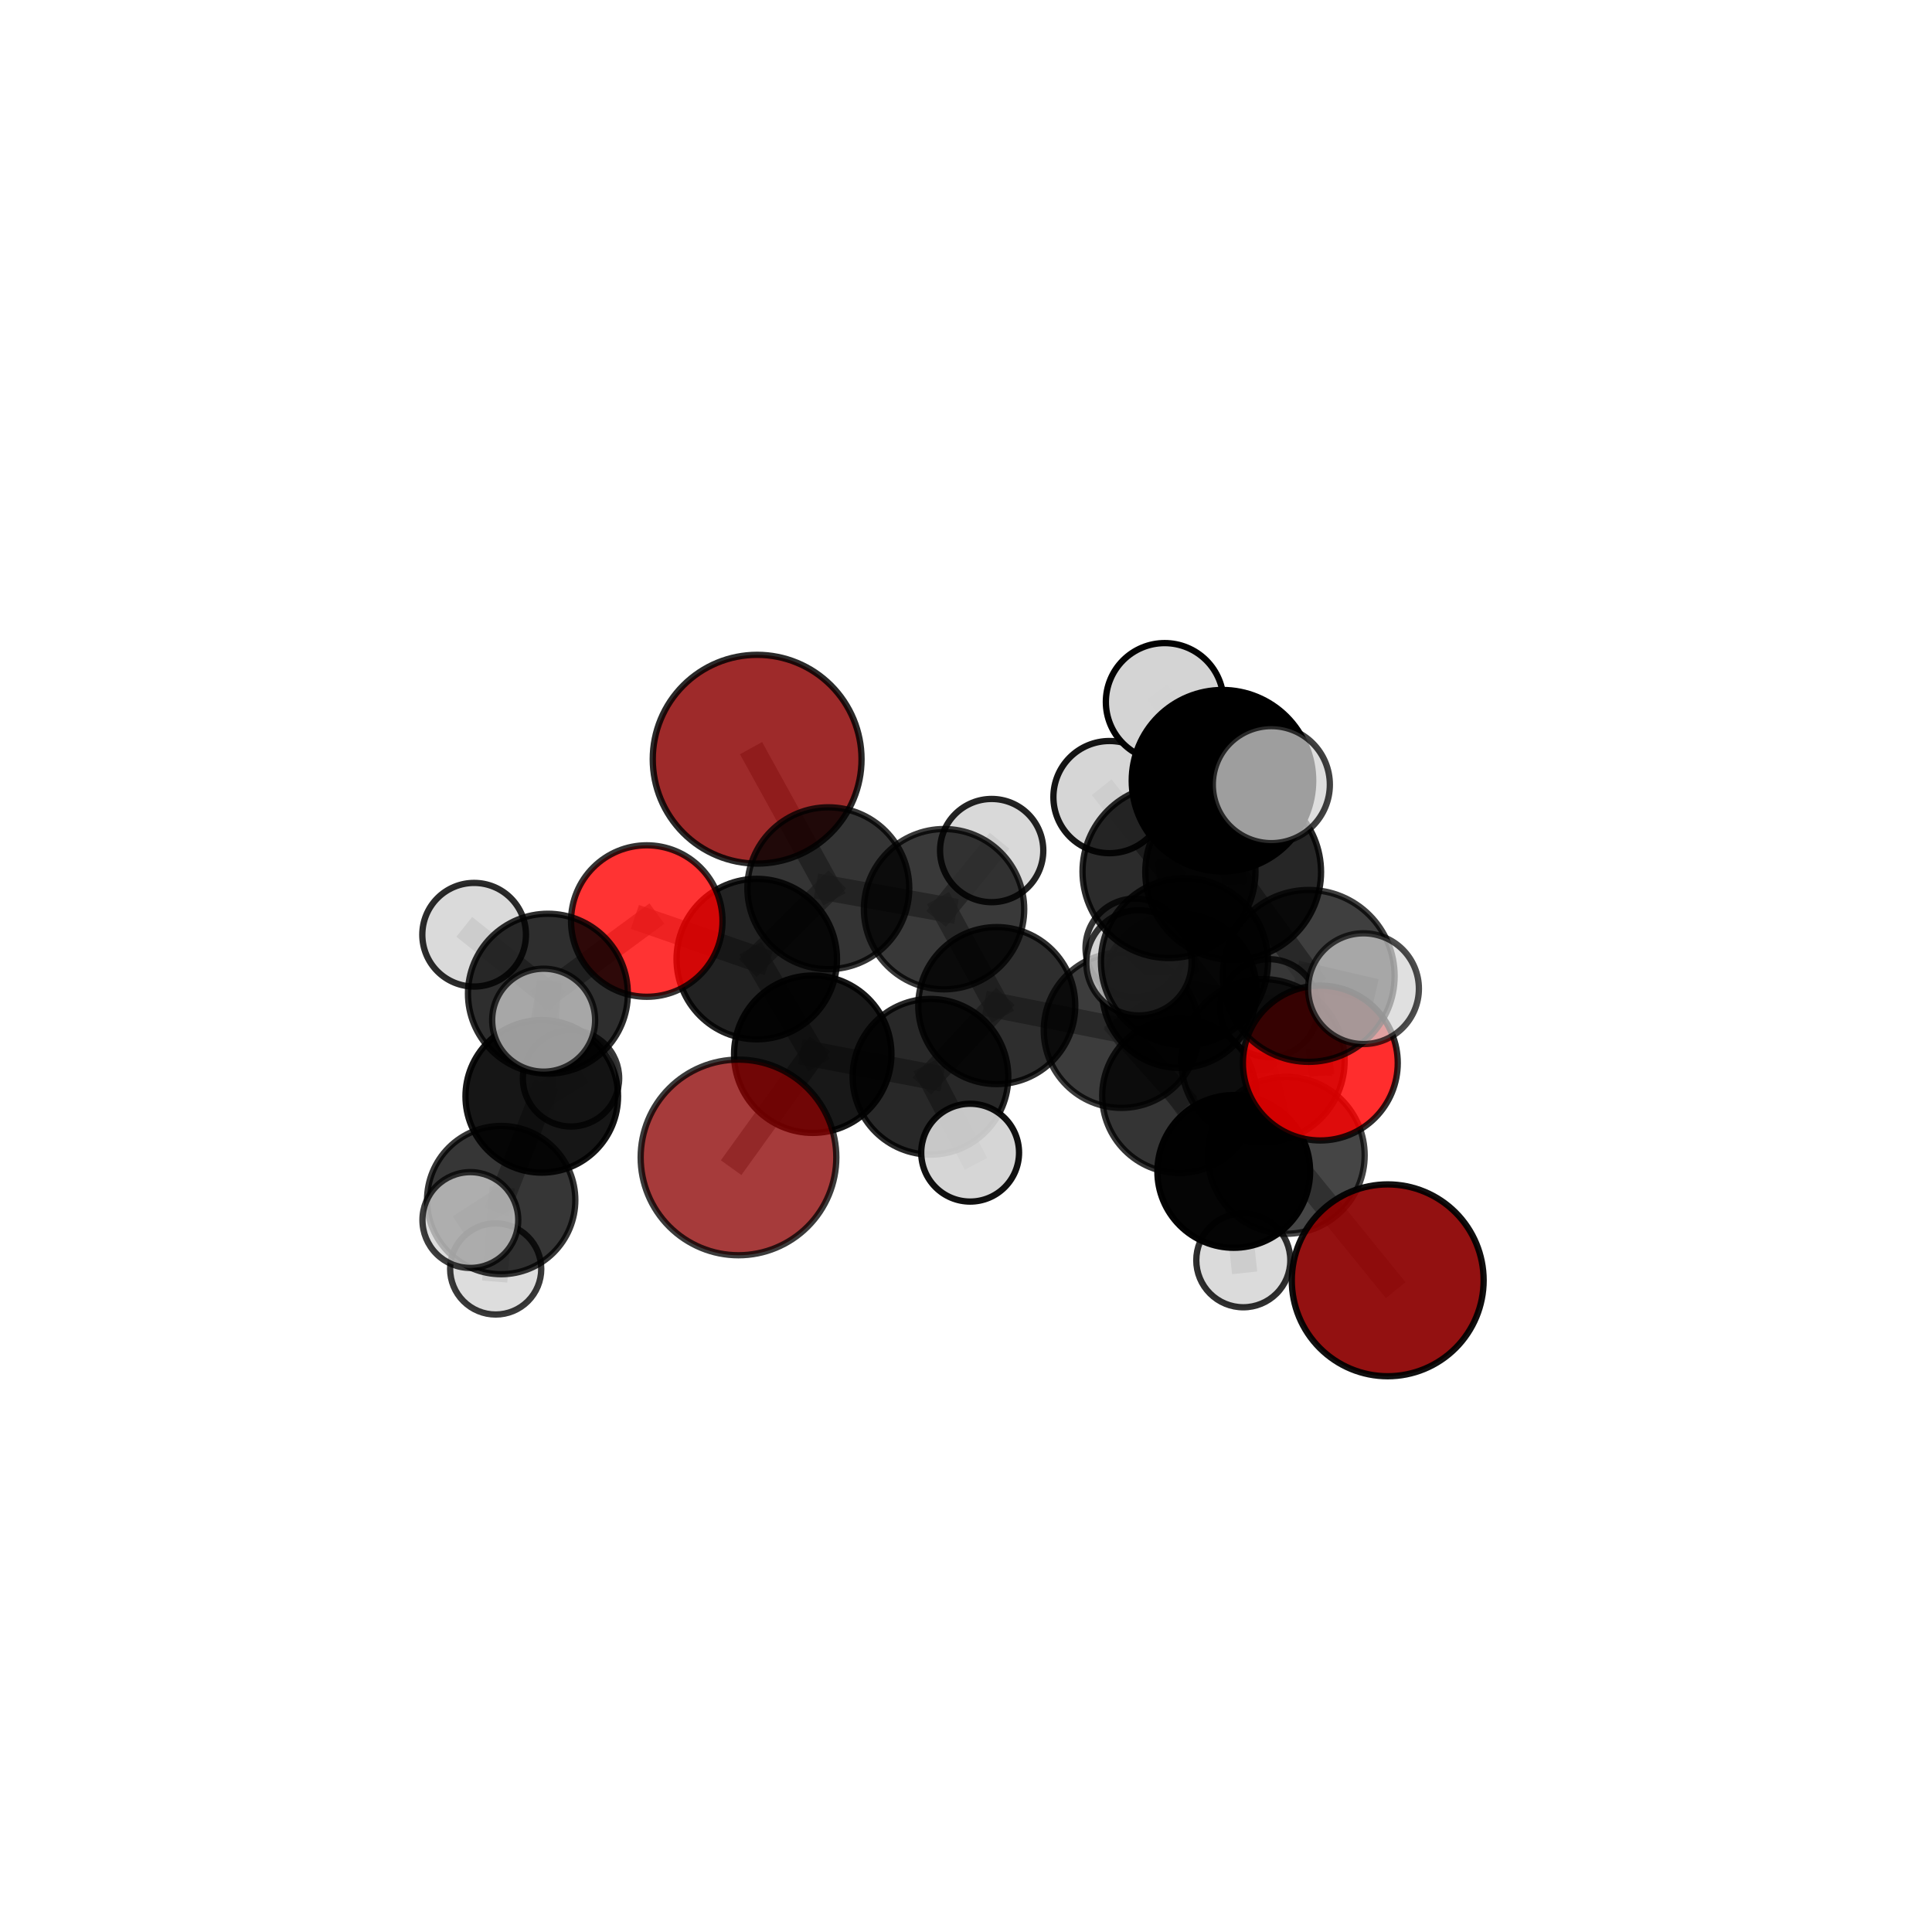 <?xml version="1.0" encoding="utf-8" standalone="no"?>
<!DOCTYPE svg PUBLIC "-//W3C//DTD SVG 1.1//EN"
  "http://www.w3.org/Graphics/SVG/1.1/DTD/svg11.dtd">
<svg xmlns:xlink="http://www.w3.org/1999/xlink" width="153pt" height="153pt" viewBox="0 0 153 153" xmlns="http://www.w3.org/2000/svg" version="1.1">
 <defs>
  <style type="text/css">*{stroke-linejoin: round; stroke-linecap: butt}</style>
 </defs>
 <g id="figure_1">
  <g id="patch_1">
   <path d="M 0 153 
L 153 153 
L 153 0 
L 0 0 
L 0 153 
z
" style="fill: none"/>
  </g>
  <g id="patch_2">
   <path d="M 7.2 145.8 
L 145.8 145.8 
L 145.8 7.2 
L 7.2 7.2 
L 7.2 145.8 
z
" style="fill: none"/>
  </g>
  <g id="axes_1">
   <g id="line2d_1">
    <path d="M 58.483 91.66 
L 64.362 83.485 
" clip-path="url(#pfe32e856b4)" style="fill: none; stroke: #808080; stroke-opacity: 0.633; stroke-width: 2; stroke-linecap: square"/>
   </g>
   <g id="line2d_2">
    <path d="M 64.362 83.485 
L 59.931 75.952 
" clip-path="url(#pfe32e856b4)" style="fill: none; stroke: #808080; stroke-opacity: 0.647; stroke-width: 2; stroke-linecap: square"/>
   </g>
   <g id="line2d_3">
    <path d="M 109.896 101.391 
L 101.858 91.493 
" clip-path="url(#pfe32e856b4)" style="fill: none; stroke: #808080; stroke-opacity: 0.624; stroke-width: 2; stroke-linecap: square"/>
   </g>
   <g id="line2d_4">
    <path d="M 101.858 91.493 
L 100.019 84.006 
" clip-path="url(#pfe32e856b4)" style="fill: none; stroke: #808080; stroke-opacity: 0.654; stroke-width: 2; stroke-linecap: square"/>
   </g>
   <g id="line2d_5">
    <path d="M 59.96 60.124 
L 65.597 70.342 
" clip-path="url(#pfe32e856b4)" style="fill: none; stroke: #808080; stroke-opacity: 0.676; stroke-width: 2; stroke-linecap: square"/>
   </g>
   <g id="line2d_6">
    <path d="M 65.597 70.342 
L 59.931 75.952 
" clip-path="url(#pfe32e856b4)" style="fill: none; stroke: #808080; stroke-opacity: 0.659; stroke-width: 2; stroke-linecap: square"/>
   </g>
   <g id="line2d_7">
    <path d="M 104.56 84.186 
L 100.019 84.006 
" clip-path="url(#pfe32e856b4)" style="fill: none; stroke: #808080; stroke-opacity: 0.68; stroke-width: 2; stroke-linecap: square"/>
   </g>
   <g id="line2d_8">
    <path d="M 104.56 84.186 
L 103.636 77.285 
" clip-path="url(#pfe32e856b4)" style="fill: none; stroke: #808080; stroke-opacity: 0.705; stroke-width: 2; stroke-linecap: square"/>
   </g>
   <g id="line2d_9">
    <path d="M 103.636 77.285 
L 97.657 69.059 
" clip-path="url(#pfe32e856b4)" style="fill: none; stroke: #808080; stroke-opacity: 0.734; stroke-width: 2; stroke-linecap: square"/>
   </g>
   <g id="line2d_10">
    <path d="M 103.636 77.285 
L 107.98 78.297 
" clip-path="url(#pfe32e856b4)" style="fill: none; stroke: #808080; stroke-opacity: 0.727; stroke-width: 2; stroke-linecap: square"/>
   </g>
   <g id="line2d_11">
    <path d="M 51.22 72.94 
L 59.931 75.952 
" clip-path="url(#pfe32e856b4)" style="fill: none; stroke: #808080; stroke-opacity: 0.661; stroke-width: 2; stroke-linecap: square"/>
   </g>
   <g id="line2d_12">
    <path d="M 51.22 72.94 
L 43.391 78.692 
" clip-path="url(#pfe32e856b4)" style="fill: none; stroke: #808080; stroke-opacity: 0.66; stroke-width: 2; stroke-linecap: square"/>
   </g>
   <g id="line2d_13">
    <path d="M 43.391 78.692 
L 42.903 86.824 
" clip-path="url(#pfe32e856b4)" style="fill: none; stroke: #808080; stroke-opacity: 0.632; stroke-width: 2; stroke-linecap: square"/>
   </g>
   <g id="line2d_14">
    <path d="M 43.391 78.692 
L 37.548 74.024 
" clip-path="url(#pfe32e856b4)" style="fill: none; stroke: #808080; stroke-opacity: 0.659; stroke-width: 2; stroke-linecap: square"/>
   </g>
   <g id="line2d_15">
    <path d="M 43.391 78.692 
L 43.053 80.79 
" clip-path="url(#pfe32e856b4)" style="fill: none; stroke: #808080; stroke-opacity: 0.656; stroke-width: 2; stroke-linecap: square"/>
   </g>
   <g id="line2d_16">
    <path d="M 88.807 81.589 
L 93.401 86.773 
" clip-path="url(#pfe32e856b4)" style="fill: none; stroke: #808080; stroke-opacity: 0.624; stroke-width: 2; stroke-linecap: square"/>
   </g>
   <g id="line2d_17">
    <path d="M 88.807 81.589 
L 78.936 79.636 
" clip-path="url(#pfe32e856b4)" style="fill: none; stroke: #808080; stroke-opacity: 0.631; stroke-width: 2; stroke-linecap: square"/>
   </g>
   <g id="line2d_18">
    <path d="M 88.807 81.589 
L 93.395 78.453 
" clip-path="url(#pfe32e856b4)" style="fill: none; stroke: #808080; stroke-opacity: 0.624; stroke-width: 2; stroke-linecap: square"/>
   </g>
   <g id="line2d_19">
    <path d="M 93.401 86.773 
L 97.704 92.769 
" clip-path="url(#pfe32e856b4)" style="fill: none; stroke: #808080; stroke-opacity: 0.617; stroke-width: 2; stroke-linecap: square"/>
   </g>
   <g id="line2d_20">
    <path d="M 78.936 79.636 
L 74.763 72 
" clip-path="url(#pfe32e856b4)" style="fill: none; stroke: #808080; stroke-opacity: 0.645; stroke-width: 2; stroke-linecap: square"/>
   </g>
   <g id="line2d_21">
    <path d="M 78.936 79.636 
L 73.687 85.273 
" clip-path="url(#pfe32e856b4)" style="fill: none; stroke: #808080; stroke-opacity: 0.632; stroke-width: 2; stroke-linecap: square"/>
   </g>
   <g id="line2d_22">
    <path d="M 93.395 78.453 
L 89.875 75.072 
" clip-path="url(#pfe32e856b4)" style="fill: none; stroke: #808080; stroke-opacity: 0.622; stroke-width: 2; stroke-linecap: square"/>
   </g>
   <g id="line2d_23">
    <path d="M 93.395 78.453 
L 100.513 79.837 
" clip-path="url(#pfe32e856b4)" style="fill: none; stroke: #808080; stroke-opacity: 0.619; stroke-width: 2; stroke-linecap: square"/>
   </g>
   <g id="line2d_24">
    <path d="M 97.704 92.769 
L 101.858 91.493 
" clip-path="url(#pfe32e856b4)" style="fill: none; stroke: #808080; stroke-opacity: 0.624; stroke-width: 2; stroke-linecap: square"/>
   </g>
   <g id="line2d_25">
    <path d="M 97.704 92.769 
L 98.46 99.804 
" clip-path="url(#pfe32e856b4)" style="fill: none; stroke: #808080; stroke-opacity: 0.598; stroke-width: 2; stroke-linecap: square"/>
   </g>
   <g id="line2d_26">
    <path d="M 74.763 72 
L 65.597 70.342 
" clip-path="url(#pfe32e856b4)" style="fill: none; stroke: #808080; stroke-opacity: 0.659; stroke-width: 2; stroke-linecap: square"/>
   </g>
   <g id="line2d_27">
    <path d="M 74.763 72 
L 78.533 67.358 
" clip-path="url(#pfe32e856b4)" style="fill: none; stroke: #808080; stroke-opacity: 0.658; stroke-width: 2; stroke-linecap: square"/>
   </g>
   <g id="line2d_28">
    <path d="M 73.687 85.273 
L 64.362 83.485 
" clip-path="url(#pfe32e856b4)" style="fill: none; stroke: #808080; stroke-opacity: 0.633; stroke-width: 2; stroke-linecap: square"/>
   </g>
   <g id="line2d_29">
    <path d="M 73.687 85.273 
L 76.828 91.283 
" clip-path="url(#pfe32e856b4)" style="fill: none; stroke: #808080; stroke-opacity: 0.622; stroke-width: 2; stroke-linecap: square"/>
   </g>
   <g id="line2d_30">
    <path d="M 92.576 69.023 
L 93.803 76.156 
" clip-path="url(#pfe32e856b4)" style="fill: none; stroke: #808080; stroke-opacity: 0.711; stroke-width: 2; stroke-linecap: square"/>
   </g>
   <g id="line2d_31">
    <path d="M 92.576 69.023 
L 97.657 69.059 
" clip-path="url(#pfe32e856b4)" style="fill: none; stroke: #808080; stroke-opacity: 0.738; stroke-width: 2; stroke-linecap: square"/>
   </g>
   <g id="line2d_32">
    <path d="M 92.576 69.023 
L 87.864 63.124 
" clip-path="url(#pfe32e856b4)" style="fill: none; stroke: #808080; stroke-opacity: 0.737; stroke-width: 2; stroke-linecap: square"/>
   </g>
   <g id="line2d_33">
    <path d="M 93.803 76.156 
L 100.019 84.006 
" clip-path="url(#pfe32e856b4)" style="fill: none; stroke: #808080; stroke-opacity: 0.683; stroke-width: 2; stroke-linecap: square"/>
   </g>
   <g id="line2d_34">
    <path d="M 93.803 76.156 
L 90.196 76.248 
" clip-path="url(#pfe32e856b4)" style="fill: none; stroke: #808080; stroke-opacity: 0.687; stroke-width: 2; stroke-linecap: square"/>
   </g>
   <g id="line2d_35">
    <path d="M 97.657 69.059 
L 96.81 61.827 
" clip-path="url(#pfe32e856b4)" style="fill: none; stroke: #808080; stroke-opacity: 0.764; stroke-width: 2; stroke-linecap: square"/>
   </g>
   <g id="line2d_36">
    <path d="M 42.903 86.824 
L 39.69 95.038 
" clip-path="url(#pfe32e856b4)" style="fill: none; stroke: #808080; stroke-opacity: 0.6; stroke-width: 2; stroke-linecap: square"/>
   </g>
   <g id="line2d_37">
    <path d="M 42.903 86.824 
L 45.22 85.398 
" clip-path="url(#pfe32e856b4)" style="fill: none; stroke: #808080; stroke-opacity: 0.607; stroke-width: 2; stroke-linecap: square"/>
   </g>
   <g id="line2d_38">
    <path d="M 96.81 61.827 
L 100.68 62.138 
" clip-path="url(#pfe32e856b4)" style="fill: none; stroke: #808080; stroke-opacity: 0.788; stroke-width: 2; stroke-linecap: square"/>
   </g>
   <g id="line2d_39">
    <path d="M 96.81 61.827 
L 92.234 55.586 
" clip-path="url(#pfe32e856b4)" style="fill: none; stroke: #808080; stroke-opacity: 0.791; stroke-width: 2; stroke-linecap: square"/>
   </g>
   <g id="line2d_40">
    <path d="M 39.69 95.038 
L 39.255 100.492 
" clip-path="url(#pfe32e856b4)" style="fill: none; stroke: #808080; stroke-opacity: 0.574; stroke-width: 2; stroke-linecap: square"/>
   </g>
   <g id="line2d_41">
    <path d="M 39.69 95.038 
L 37.248 96.617 
" clip-path="url(#pfe32e856b4)" style="fill: none; stroke: #808080; stroke-opacity: 0.593; stroke-width: 2; stroke-linecap: square"/>
   </g>
   <g id="Path3DCollection_1">
    <path d="M 89.875 78.982 
C 90.912 78.982 91.906 78.57 92.639 77.836 
C 93.373 77.103 93.784 76.109 93.784 75.072 
C 93.784 74.035 93.373 73.041 92.639 72.308 
C 91.906 71.575 90.912 71.163 89.875 71.163 
C 88.838 71.163 87.844 71.575 87.111 72.308 
C 86.378 73.041 85.966 74.035 85.966 75.072 
C 85.966 76.109 86.378 77.103 87.111 77.836 
C 87.844 78.57 88.838 78.982 89.875 78.982 
z
" clip-path="url(#pfe32e856b4)" style="fill: #d3d3d3; fill-opacity: 0.786; stroke: #000000; stroke-opacity: 0.786; stroke-width: 0.5"/>
    <path d="M 100.513 83.713 
C 101.541 83.713 102.527 83.305 103.254 82.578 
C 103.981 81.851 104.389 80.865 104.389 79.837 
C 104.389 78.809 103.981 77.823 103.254 77.096 
C 102.527 76.369 101.541 75.96 100.513 75.96 
C 99.485 75.96 98.499 76.369 97.772 77.096 
C 97.045 77.823 96.636 78.809 96.636 79.837 
C 96.636 80.865 97.045 81.851 97.772 82.578 
C 98.499 83.305 99.485 83.713 100.513 83.713 
z
" clip-path="url(#pfe32e856b4)" style="fill: #d3d3d3; fill-opacity: 0.765; stroke: #000000; stroke-opacity: 0.765; stroke-width: 0.5"/>
    <path d="M 93.395 84.569 
C 95.017 84.569 96.572 83.924 97.719 82.777 
C 98.866 81.63 99.511 80.075 99.511 78.453 
C 99.511 76.831 98.866 75.275 97.719 74.128 
C 96.572 72.981 95.017 72.336 93.395 72.336 
C 91.773 72.336 90.217 72.981 89.07 74.128 
C 87.923 75.275 87.278 76.831 87.278 78.453 
C 87.278 80.075 87.923 81.63 89.07 82.777 
C 90.217 83.924 91.773 84.569 93.395 84.569 
z
" clip-path="url(#pfe32e856b4)" style="fill-opacity: 0.86; stroke: #000000; stroke-opacity: 0.86; stroke-width: 0.5"/>
    <path d="M 78.533 71.446 
C 79.617 71.446 80.657 71.015 81.423 70.249 
C 82.19 69.482 82.621 68.443 82.621 67.358 
C 82.621 66.274 82.19 65.235 81.423 64.468 
C 80.657 63.702 79.617 63.271 78.533 63.271 
C 77.449 63.271 76.409 63.702 75.643 64.468 
C 74.876 65.235 74.445 66.274 74.445 67.358 
C 74.445 68.443 74.876 69.482 75.643 70.249 
C 76.409 71.015 77.449 71.446 78.533 71.446 
z
" clip-path="url(#pfe32e856b4)" style="fill: #d3d3d3; fill-opacity: 0.86; stroke: #000000; stroke-opacity: 0.86; stroke-width: 0.5"/>
    <path d="M 59.96 68.39 
C 62.153 68.39 64.255 67.519 65.805 65.969 
C 67.356 64.419 68.227 62.316 68.227 60.124 
C 68.227 57.931 67.356 55.829 65.805 54.278 
C 64.255 52.728 62.153 51.857 59.96 51.857 
C 57.768 51.857 55.665 52.728 54.115 54.278 
C 52.565 55.829 51.694 57.931 51.694 60.124 
C 51.694 62.316 52.565 64.419 54.115 65.969 
C 55.665 67.519 57.768 68.39 59.96 68.39 
z
" clip-path="url(#pfe32e856b4)" style="fill: #8b0000; fill-opacity: 0.834; stroke: #000000; stroke-opacity: 0.834; stroke-width: 0.5"/>
    <path d="M 45.22 89.212 
C 46.231 89.212 47.201 88.81 47.916 88.095 
C 48.632 87.38 49.033 86.409 49.033 85.398 
C 49.033 84.387 48.632 83.417 47.916 82.702 
C 47.201 81.987 46.231 81.585 45.22 81.585 
C 44.209 81.585 43.239 81.987 42.523 82.702 
C 41.808 83.417 41.407 84.387 41.407 85.398 
C 41.407 86.409 41.808 87.38 42.523 88.095 
C 43.239 88.81 44.209 89.212 45.22 89.212 
z
" clip-path="url(#pfe32e856b4)" style="fill: #d3d3d3; fill-opacity: 0.783; stroke: #000000; stroke-opacity: 0.783; stroke-width: 0.5"/>
    <path d="M 74.763 78.348 
C 76.446 78.348 78.061 77.679 79.251 76.488 
C 80.441 75.298 81.11 73.684 81.11 72 
C 81.11 70.317 80.441 68.702 79.251 67.512 
C 78.061 66.322 76.446 65.653 74.763 65.653 
C 73.079 65.653 71.465 66.322 70.275 67.512 
C 69.084 68.702 68.415 70.317 68.415 72 
C 68.415 73.684 69.084 75.298 70.275 76.488 
C 71.465 77.679 73.079 78.348 74.763 78.348 
z
" clip-path="url(#pfe32e856b4)" style="fill-opacity: 0.777; stroke: #000000; stroke-opacity: 0.777; stroke-width: 0.5"/>
    <path d="M 65.597 76.751 
C 67.297 76.751 68.927 76.076 70.129 74.874 
C 71.331 73.672 72.006 72.042 72.006 70.342 
C 72.006 68.642 71.331 67.012 70.129 65.81 
C 68.927 64.608 67.297 63.933 65.597 63.933 
C 63.897 63.933 62.267 64.608 61.065 65.81 
C 59.863 67.012 59.187 68.642 59.187 70.342 
C 59.187 72.042 59.863 73.672 61.065 74.874 
C 62.267 76.076 63.897 76.751 65.597 76.751 
z
" clip-path="url(#pfe32e856b4)" style="fill-opacity: 0.795; stroke: #000000; stroke-opacity: 0.795; stroke-width: 0.5"/>
    <path d="M 39.255 104.1 
C 40.212 104.1 41.13 103.72 41.807 103.043 
C 42.483 102.367 42.863 101.449 42.863 100.492 
C 42.863 99.535 42.483 98.617 41.807 97.94 
C 41.13 97.264 40.212 96.884 39.255 96.884 
C 38.298 96.884 37.38 97.264 36.704 97.94 
C 36.027 98.617 35.647 99.535 35.647 100.492 
C 35.647 101.449 36.027 102.367 36.704 103.043 
C 37.38 103.72 38.298 104.1 39.255 104.1 
z
" clip-path="url(#pfe32e856b4)" style="fill: #d3d3d3; fill-opacity: 0.777; stroke: #000000; stroke-opacity: 0.777; stroke-width: 0.5"/>
    <path d="M 88.807 87.737 
C 90.438 87.737 92.002 87.09 93.154 85.937 
C 94.307 84.784 94.955 83.22 94.955 81.589 
C 94.955 79.959 94.307 78.395 93.154 77.242 
C 92.002 76.089 90.438 75.441 88.807 75.441 
C 87.177 75.441 85.613 76.089 84.46 77.242 
C 83.307 78.395 82.659 79.959 82.659 81.589 
C 82.659 83.22 83.307 84.784 84.46 85.937 
C 85.613 87.09 87.177 87.737 88.807 87.737 
z
" clip-path="url(#pfe32e856b4)" style="fill-opacity: 0.765; stroke: #000000; stroke-opacity: 0.765; stroke-width: 0.5"/>
    <path d="M 78.936 85.853 
C 80.585 85.853 82.167 85.198 83.333 84.032 
C 84.499 82.866 85.154 81.285 85.154 79.636 
C 85.154 77.987 84.499 76.405 83.333 75.239 
C 82.167 74.073 80.585 73.418 78.936 73.418 
C 77.288 73.418 75.706 74.073 74.54 75.239 
C 73.374 76.405 72.719 77.987 72.719 79.636 
C 72.719 81.285 73.374 82.866 74.54 84.032 
C 75.706 85.198 77.288 85.853 78.936 85.853 
z
" clip-path="url(#pfe32e856b4)" style="fill-opacity: 0.818; stroke: #000000; stroke-opacity: 0.818; stroke-width: 0.5"/>
    <path d="M 42.903 92.864 
C 44.505 92.864 46.042 92.228 47.175 91.095 
C 48.307 89.962 48.944 88.426 48.944 86.824 
C 48.944 85.222 48.307 83.685 47.175 82.552 
C 46.042 81.419 44.505 80.783 42.903 80.783 
C 41.301 80.783 39.765 81.419 38.632 82.552 
C 37.499 83.685 36.863 85.222 36.863 86.824 
C 36.863 88.426 37.499 89.962 38.632 91.095 
C 39.765 92.228 41.301 92.864 42.903 92.864 
z
" clip-path="url(#pfe32e856b4)" style="fill-opacity: 0.911; stroke: #000000; stroke-opacity: 0.911; stroke-width: 0.5"/>
    <path d="M 39.69 100.908 
C 41.247 100.908 42.741 100.29 43.841 99.189 
C 44.942 98.088 45.561 96.595 45.561 95.038 
C 45.561 93.481 44.942 91.987 43.841 90.886 
C 42.741 89.785 41.247 89.167 39.69 89.167 
C 38.133 89.167 36.64 89.785 35.539 90.886 
C 34.438 91.987 33.819 93.481 33.819 95.038 
C 33.819 96.595 34.438 98.088 35.539 99.189 
C 36.64 100.29 38.133 100.908 39.69 100.908 
z
" clip-path="url(#pfe32e856b4)" style="fill-opacity: 0.786; stroke: #000000; stroke-opacity: 0.786; stroke-width: 0.5"/>
    <path d="M 59.931 82.306 
C 61.616 82.306 63.232 81.637 64.424 80.445 
C 65.615 79.254 66.284 77.637 66.284 75.952 
C 66.284 74.267 65.615 72.651 64.424 71.459 
C 63.232 70.268 61.616 69.598 59.931 69.598 
C 58.246 69.598 56.629 70.268 55.438 71.459 
C 54.246 72.651 53.577 74.267 53.577 75.952 
C 53.577 77.637 54.246 79.254 55.438 80.445 
C 56.629 81.637 58.246 82.306 59.931 82.306 
z
" clip-path="url(#pfe32e856b4)" style="fill-opacity: 0.867; stroke: #000000; stroke-opacity: 0.867; stroke-width: 0.5"/>
    <path d="M 51.22 78.938 
C 52.811 78.938 54.337 78.306 55.461 77.181 
C 56.586 76.056 57.218 74.531 57.218 72.94 
C 57.218 71.349 56.586 69.823 55.461 68.699 
C 54.337 67.574 52.811 66.942 51.22 66.942 
C 49.629 66.942 48.104 67.574 46.979 68.699 
C 45.854 69.823 45.222 71.349 45.222 72.94 
C 45.222 74.531 45.854 76.056 46.979 77.181 
C 48.104 78.306 49.629 78.938 51.22 78.938 
z
" clip-path="url(#pfe32e856b4)" style="fill: #ff0000; fill-opacity: 0.798; stroke: #000000; stroke-opacity: 0.798; stroke-width: 0.5"/>
    <path d="M 93.401 92.888 
C 95.022 92.888 96.577 92.243 97.724 91.097 
C 98.871 89.95 99.515 88.395 99.515 86.773 
C 99.515 85.152 98.871 83.596 97.724 82.45 
C 96.577 81.303 95.022 80.659 93.401 80.659 
C 91.779 80.659 90.224 81.303 89.077 82.45 
C 87.93 83.596 87.286 85.152 87.286 86.773 
C 87.286 88.395 87.93 89.95 89.077 91.097 
C 90.224 92.243 91.779 92.888 93.401 92.888 
z
" clip-path="url(#pfe32e856b4)" style="fill-opacity: 0.794; stroke: #000000; stroke-opacity: 0.794; stroke-width: 0.5"/>
    <path d="M 37.548 78.127 
C 38.636 78.127 39.68 77.695 40.45 76.925 
C 41.219 76.156 41.652 75.112 41.652 74.024 
C 41.652 72.935 41.219 71.891 40.45 71.122 
C 39.68 70.352 38.636 69.92 37.548 69.92 
C 36.46 69.92 35.416 70.352 34.646 71.122 
C 33.877 71.891 33.444 72.935 33.444 74.024 
C 33.444 75.112 33.877 76.156 34.646 76.925 
C 35.416 77.695 36.46 78.127 37.548 78.127 
z
" clip-path="url(#pfe32e856b4)" style="fill: #d3d3d3; fill-opacity: 0.829; stroke: #000000; stroke-opacity: 0.829; stroke-width: 0.5"/>
    <path d="M 73.687 91.436 
C 75.321 91.436 76.889 90.786 78.045 89.631 
C 79.201 88.475 79.85 86.907 79.85 85.273 
C 79.85 83.638 79.201 82.07 78.045 80.914 
C 76.889 79.759 75.321 79.109 73.687 79.109 
C 72.052 79.109 70.484 79.759 69.329 80.914 
C 68.173 82.07 67.523 83.638 67.523 85.273 
C 67.523 86.907 68.173 88.475 69.329 89.631 
C 70.484 90.786 72.052 91.436 73.687 91.436 
z
" clip-path="url(#pfe32e856b4)" style="fill-opacity: 0.84; stroke: #000000; stroke-opacity: 0.84; stroke-width: 0.5"/>
    <path d="M 43.391 85.023 
C 45.07 85.023 46.68 84.356 47.867 83.169 
C 49.054 81.981 49.721 80.371 49.721 78.692 
C 49.721 77.013 49.054 75.403 47.867 74.216 
C 46.68 73.029 45.07 72.362 43.391 72.362 
C 41.712 72.362 40.102 73.029 38.914 74.216 
C 37.727 75.403 37.06 77.013 37.06 78.692 
C 37.06 80.371 37.727 81.981 38.914 83.169 
C 40.102 84.356 41.712 85.023 43.391 85.023 
z
" clip-path="url(#pfe32e856b4)" style="fill-opacity: 0.819; stroke: #000000; stroke-opacity: 0.819; stroke-width: 0.5"/>
    <path d="M 64.362 89.717 
C 66.015 89.717 67.6 89.06 68.769 87.892 
C 69.937 86.723 70.594 85.138 70.594 83.485 
C 70.594 81.832 69.937 80.247 68.769 79.078 
C 67.6 77.91 66.015 77.253 64.362 77.253 
C 62.709 77.253 61.124 77.91 59.955 79.078 
C 58.787 80.247 58.13 81.832 58.13 83.485 
C 58.13 85.138 58.787 86.723 59.955 87.892 
C 61.124 89.06 62.709 89.717 64.362 89.717 
z
" clip-path="url(#pfe32e856b4)" style="fill-opacity: 0.903; stroke: #000000; stroke-opacity: 0.903; stroke-width: 0.5"/>
    <path d="M 98.46 103.527 
C 99.447 103.527 100.394 103.135 101.092 102.437 
C 101.791 101.739 102.183 100.792 102.183 99.804 
C 102.183 98.817 101.791 97.87 101.092 97.172 
C 100.394 96.473 99.447 96.081 98.46 96.081 
C 97.472 96.081 96.525 96.473 95.827 97.172 
C 95.129 97.87 94.737 98.817 94.737 99.804 
C 94.737 100.792 95.129 101.739 95.827 102.437 
C 96.525 103.135 97.472 103.527 98.46 103.527 
z
" clip-path="url(#pfe32e856b4)" style="fill: #d3d3d3; fill-opacity: 0.815; stroke: #000000; stroke-opacity: 0.815; stroke-width: 0.5"/>
    <path d="M 76.828 95.156 
C 77.855 95.156 78.84 94.748 79.566 94.021 
C 80.293 93.295 80.701 92.31 80.701 91.283 
C 80.701 90.256 80.293 89.271 79.566 88.544 
C 78.84 87.818 77.855 87.41 76.828 87.41 
C 75.801 87.41 74.816 87.818 74.089 88.544 
C 73.363 89.271 72.955 90.256 72.955 91.283 
C 72.955 92.31 73.363 93.295 74.089 94.021 
C 74.816 94.748 75.801 95.156 76.828 95.156 
z
" clip-path="url(#pfe32e856b4)" style="fill: #d3d3d3; fill-opacity: 0.933; stroke: #000000; stroke-opacity: 0.933; stroke-width: 0.5"/>
    <path d="M 37.248 100.411 
C 38.254 100.411 39.219 100.011 39.931 99.3 
C 40.642 98.588 41.042 97.623 41.042 96.617 
C 41.042 95.611 40.642 94.646 39.931 93.935 
C 39.219 93.223 38.254 92.824 37.248 92.824 
C 36.242 92.824 35.277 93.223 34.566 93.935 
C 33.854 94.646 33.455 95.611 33.455 96.617 
C 33.455 97.623 33.854 98.588 34.566 99.3 
C 35.277 100.011 36.242 100.411 37.248 100.411 
z
" clip-path="url(#pfe32e856b4)" style="fill: #d3d3d3; fill-opacity: 0.764; stroke: #000000; stroke-opacity: 0.764; stroke-width: 0.5"/>
    <path d="M 97.704 98.815 
C 99.307 98.815 100.846 98.178 101.98 97.044 
C 103.114 95.91 103.751 94.372 103.751 92.769 
C 103.751 91.165 103.114 89.627 101.98 88.493 
C 100.846 87.359 99.307 86.722 97.704 86.722 
C 96.1 86.722 94.562 87.359 93.428 88.493 
C 92.294 89.627 91.657 91.165 91.657 92.769 
C 91.657 94.372 92.294 95.91 93.428 97.044 
C 94.562 98.178 96.1 98.815 97.704 98.815 
z
" clip-path="url(#pfe32e856b4)" style="fill-opacity: 0.978; stroke: #000000; stroke-opacity: 0.978; stroke-width: 0.5"/>
    <path d="M 43.053 84.867 
C 44.134 84.867 45.171 84.437 45.935 83.673 
C 46.699 82.908 47.129 81.871 47.129 80.79 
C 47.129 79.709 46.699 78.672 45.935 77.908 
C 45.171 77.144 44.134 76.714 43.053 76.714 
C 41.972 76.714 40.935 77.144 40.17 77.908 
C 39.406 78.672 38.976 79.709 38.976 80.79 
C 38.976 81.871 39.406 82.908 40.17 83.673 
C 40.935 84.437 41.972 84.867 43.053 84.867 
z
" clip-path="url(#pfe32e856b4)" style="fill: #d3d3d3; fill-opacity: 0.736; stroke: #000000; stroke-opacity: 0.736; stroke-width: 0.5"/>
    <path d="M 90.196 80.414 
C 91.301 80.414 92.361 79.975 93.142 79.194 
C 93.924 78.413 94.363 77.353 94.363 76.248 
C 94.363 75.143 93.924 74.083 93.142 73.302 
C 92.361 72.52 91.301 72.081 90.196 72.081 
C 89.091 72.081 88.031 72.52 87.25 73.302 
C 86.468 74.083 86.029 75.143 86.029 76.248 
C 86.029 77.353 86.468 78.413 87.25 79.194 
C 88.031 79.975 89.091 80.414 90.196 80.414 
z
" clip-path="url(#pfe32e856b4)" style="fill: #d3d3d3; fill-opacity: 0.778; stroke: #000000; stroke-opacity: 0.778; stroke-width: 0.5"/>
    <path d="M 58.483 99.407 
C 60.537 99.407 62.508 98.59 63.961 97.138 
C 65.413 95.685 66.23 93.714 66.23 91.66 
C 66.23 89.605 65.413 87.635 63.961 86.182 
C 62.508 84.729 60.537 83.913 58.483 83.913 
C 56.428 83.913 54.458 84.729 53.005 86.182 
C 51.552 87.635 50.736 89.605 50.736 91.66 
C 50.736 93.714 51.552 95.685 53.005 97.138 
C 54.458 98.59 56.428 99.407 58.483 99.407 
z
" clip-path="url(#pfe32e856b4)" style="fill: #8b0000; fill-opacity: 0.769; stroke: #000000; stroke-opacity: 0.769; stroke-width: 0.5"/>
    <path d="M 101.858 97.706 
C 103.506 97.706 105.086 97.051 106.251 95.886 
C 107.416 94.721 108.071 93.141 108.071 91.493 
C 108.071 89.846 107.416 88.265 106.251 87.1 
C 105.086 85.935 103.506 85.28 101.858 85.28 
C 100.211 85.28 98.63 85.935 97.465 87.1 
C 96.3 88.265 95.646 89.846 95.646 91.493 
C 95.646 93.141 96.3 94.721 97.465 95.886 
C 98.63 97.051 100.211 97.706 101.858 97.706 
z
" clip-path="url(#pfe32e856b4)" style="fill-opacity: 0.729; stroke: #000000; stroke-opacity: 0.729; stroke-width: 0.5"/>
    <path d="M 93.803 82.77 
C 95.557 82.77 97.239 82.073 98.48 80.833 
C 99.72 79.592 100.417 77.91 100.417 76.156 
C 100.417 74.401 99.72 72.719 98.48 71.478 
C 97.239 70.238 95.557 69.541 93.803 69.541 
C 92.048 69.541 90.366 70.238 89.126 71.478 
C 87.885 72.719 87.188 74.401 87.188 76.156 
C 87.188 77.91 87.885 79.592 89.126 80.833 
C 90.366 82.073 92.048 82.77 93.803 82.77 
z
" clip-path="url(#pfe32e856b4)" style="fill-opacity: 0.827; stroke: #000000; stroke-opacity: 0.827; stroke-width: 0.5"/>
    <path d="M 109.896 108.988 
C 111.911 108.988 113.843 108.187 115.268 106.763 
C 116.692 105.338 117.493 103.406 117.493 101.391 
C 117.493 99.377 116.692 97.444 115.268 96.02 
C 113.843 94.595 111.911 93.795 109.896 93.795 
C 107.882 93.795 105.949 94.595 104.525 96.02 
C 103.1 97.444 102.3 99.377 102.3 101.391 
C 102.3 103.406 103.1 105.338 104.525 106.763 
C 105.949 108.187 107.882 108.988 109.896 108.988 
z
" clip-path="url(#pfe32e856b4)" style="fill: #8b0000; fill-opacity: 0.932; stroke: #000000; stroke-opacity: 0.932; stroke-width: 0.5"/>
    <path d="M 100.019 90.474 
C 101.734 90.474 103.379 89.792 104.592 88.579 
C 105.805 87.366 106.486 85.721 106.486 84.006 
C 106.486 82.291 105.805 80.645 104.592 79.433 
C 103.379 78.22 101.734 77.538 100.019 77.538 
C 98.303 77.538 96.658 78.22 95.445 79.433 
C 94.232 80.645 93.551 82.291 93.551 84.006 
C 93.551 85.721 94.232 87.366 95.445 88.579 
C 96.658 89.792 98.303 90.474 100.019 90.474 
z
" clip-path="url(#pfe32e856b4)" style="fill-opacity: 0.768; stroke: #000000; stroke-opacity: 0.768; stroke-width: 0.5"/>
    <path d="M 87.864 67.566 
C 89.042 67.566 90.172 67.098 91.005 66.265 
C 91.838 65.432 92.306 64.302 92.306 63.124 
C 92.306 61.946 91.838 60.816 91.005 59.983 
C 90.172 59.15 89.042 58.682 87.864 58.682 
C 86.686 58.682 85.556 59.15 84.723 59.983 
C 83.89 60.816 83.422 61.946 83.422 63.124 
C 83.422 64.302 83.89 65.432 84.723 66.265 
C 85.556 67.098 86.686 67.566 87.864 67.566 
z
" clip-path="url(#pfe32e856b4)" style="fill: #d3d3d3; fill-opacity: 0.915; stroke: #000000; stroke-opacity: 0.915; stroke-width: 0.5"/>
    <path d="M 92.576 75.872 
C 94.392 75.872 96.134 75.15 97.419 73.866 
C 98.703 72.582 99.425 70.839 99.425 69.023 
C 99.425 67.207 98.703 65.464 97.419 64.18 
C 96.134 62.896 94.392 62.174 92.576 62.174 
C 90.759 62.174 89.017 62.896 87.733 64.18 
C 86.448 65.464 85.727 67.207 85.727 69.023 
C 85.727 70.839 86.448 72.582 87.733 73.866 
C 89.017 75.15 90.759 75.872 92.576 75.872 
z
" clip-path="url(#pfe32e856b4)" style="fill-opacity: 0.832; stroke: #000000; stroke-opacity: 0.832; stroke-width: 0.5"/>
    <path d="M 104.56 90.317 
C 106.186 90.317 107.746 89.671 108.896 88.521 
C 110.045 87.371 110.691 85.812 110.691 84.186 
C 110.691 82.56 110.045 81 108.896 79.85 
C 107.746 78.7 106.186 78.054 104.56 78.054 
C 102.934 78.054 101.374 78.7 100.225 79.85 
C 99.075 81 98.429 82.56 98.429 84.186 
C 98.429 85.812 99.075 87.371 100.225 88.521 
C 101.374 89.671 102.934 90.317 104.56 90.317 
z
" clip-path="url(#pfe32e856b4)" style="fill: #ff0000; fill-opacity: 0.824; stroke: #000000; stroke-opacity: 0.824; stroke-width: 0.5"/>
    <path d="M 97.657 76.018 
C 99.503 76.018 101.274 75.285 102.579 73.98 
C 103.884 72.675 104.617 70.904 104.617 69.059 
C 104.617 67.213 103.884 65.442 102.579 64.137 
C 101.274 62.832 99.503 62.099 97.657 62.099 
C 95.812 62.099 94.041 62.832 92.736 64.137 
C 91.431 65.442 90.698 67.213 90.698 69.059 
C 90.698 70.904 91.431 72.675 92.736 73.98 
C 94.041 75.285 95.812 76.018 97.657 76.018 
z
" clip-path="url(#pfe32e856b4)" style="fill-opacity: 0.85; stroke: #000000; stroke-opacity: 0.85; stroke-width: 0.5"/>
    <path d="M 103.636 84.091 
C 105.441 84.091 107.172 83.374 108.449 82.098 
C 109.725 80.821 110.442 79.09 110.442 77.285 
C 110.442 75.479 109.725 73.748 108.449 72.472 
C 107.172 71.195 105.441 70.478 103.636 70.478 
C 101.831 70.478 100.099 71.195 98.823 72.472 
C 97.546 73.748 96.829 75.479 96.829 77.285 
C 96.829 79.09 97.546 80.821 98.823 82.098 
C 100.099 83.374 101.831 84.091 103.636 84.091 
z
" clip-path="url(#pfe32e856b4)" style="fill-opacity: 0.753; stroke: #000000; stroke-opacity: 0.753; stroke-width: 0.5"/>
    <path d="M 92.234 60.245 
C 93.469 60.245 94.654 59.754 95.528 58.88 
C 96.402 58.007 96.892 56.822 96.892 55.586 
C 96.892 54.351 96.402 53.166 95.528 52.292 
C 94.654 51.419 93.469 50.928 92.234 50.928 
C 90.999 50.928 89.814 51.419 88.94 52.292 
C 88.067 53.166 87.576 54.351 87.576 55.586 
C 87.576 56.822 88.067 58.007 88.94 58.88 
C 89.814 59.754 90.999 60.245 92.234 60.245 
z
" clip-path="url(#pfe32e856b4)" style="fill: #d3d3d3; fill-opacity: 0.992; stroke: #000000; stroke-opacity: 0.992; stroke-width: 0.5"/>
    <path d="M 96.81 69.012 
C 98.716 69.012 100.543 68.255 101.891 66.907 
C 103.238 65.56 103.995 63.732 103.995 61.827 
C 103.995 59.921 103.238 58.093 101.891 56.746 
C 100.543 55.399 98.716 54.641 96.81 54.641 
C 94.905 54.641 93.077 55.399 91.729 56.746 
C 90.382 58.093 89.625 59.921 89.625 61.827 
C 89.625 63.732 90.382 65.56 91.729 66.907 
C 93.077 68.255 94.905 69.012 96.81 69.012 
z
" clip-path="url(#pfe32e856b4)" style="stroke: #000000; stroke-width: 0.5"/>
    <path d="M 107.98 82.682 
C 109.143 82.682 110.259 82.22 111.081 81.398 
C 111.903 80.575 112.366 79.46 112.366 78.297 
C 112.366 77.134 111.903 76.018 111.081 75.195 
C 110.259 74.373 109.143 73.911 107.98 73.911 
C 106.817 73.911 105.701 74.373 104.879 75.195 
C 104.056 76.018 103.594 77.134 103.594 78.297 
C 103.594 79.46 104.056 80.575 104.879 81.398 
C 105.701 82.22 106.817 82.682 107.98 82.682 
z
" clip-path="url(#pfe32e856b4)" style="fill: #d3d3d3; fill-opacity: 0.7; stroke: #000000; stroke-opacity: 0.7; stroke-width: 0.5"/>
    <path d="M 100.68 66.772 
C 101.909 66.772 103.088 66.284 103.957 65.415 
C 104.826 64.546 105.314 63.367 105.314 62.138 
C 105.314 60.909 104.826 59.73 103.957 58.861 
C 103.088 57.992 101.909 57.503 100.68 57.503 
C 99.451 57.503 98.272 57.992 97.403 58.861 
C 96.534 59.73 96.046 60.909 96.046 62.138 
C 96.046 63.367 96.534 64.546 97.403 65.415 
C 98.272 66.284 99.451 66.772 100.68 66.772 
z
" clip-path="url(#pfe32e856b4)" style="fill: #d3d3d3; fill-opacity: 0.747; stroke: #000000; stroke-opacity: 0.747; stroke-width: 0.5"/>
   </g>
  </g>
 </g>
 <defs>
  <clipPath id="pfe32e856b4">
   <rect x="7.2" y="7.2" width="138.6" height="138.6"/>
  </clipPath>
 </defs>
</svg>
